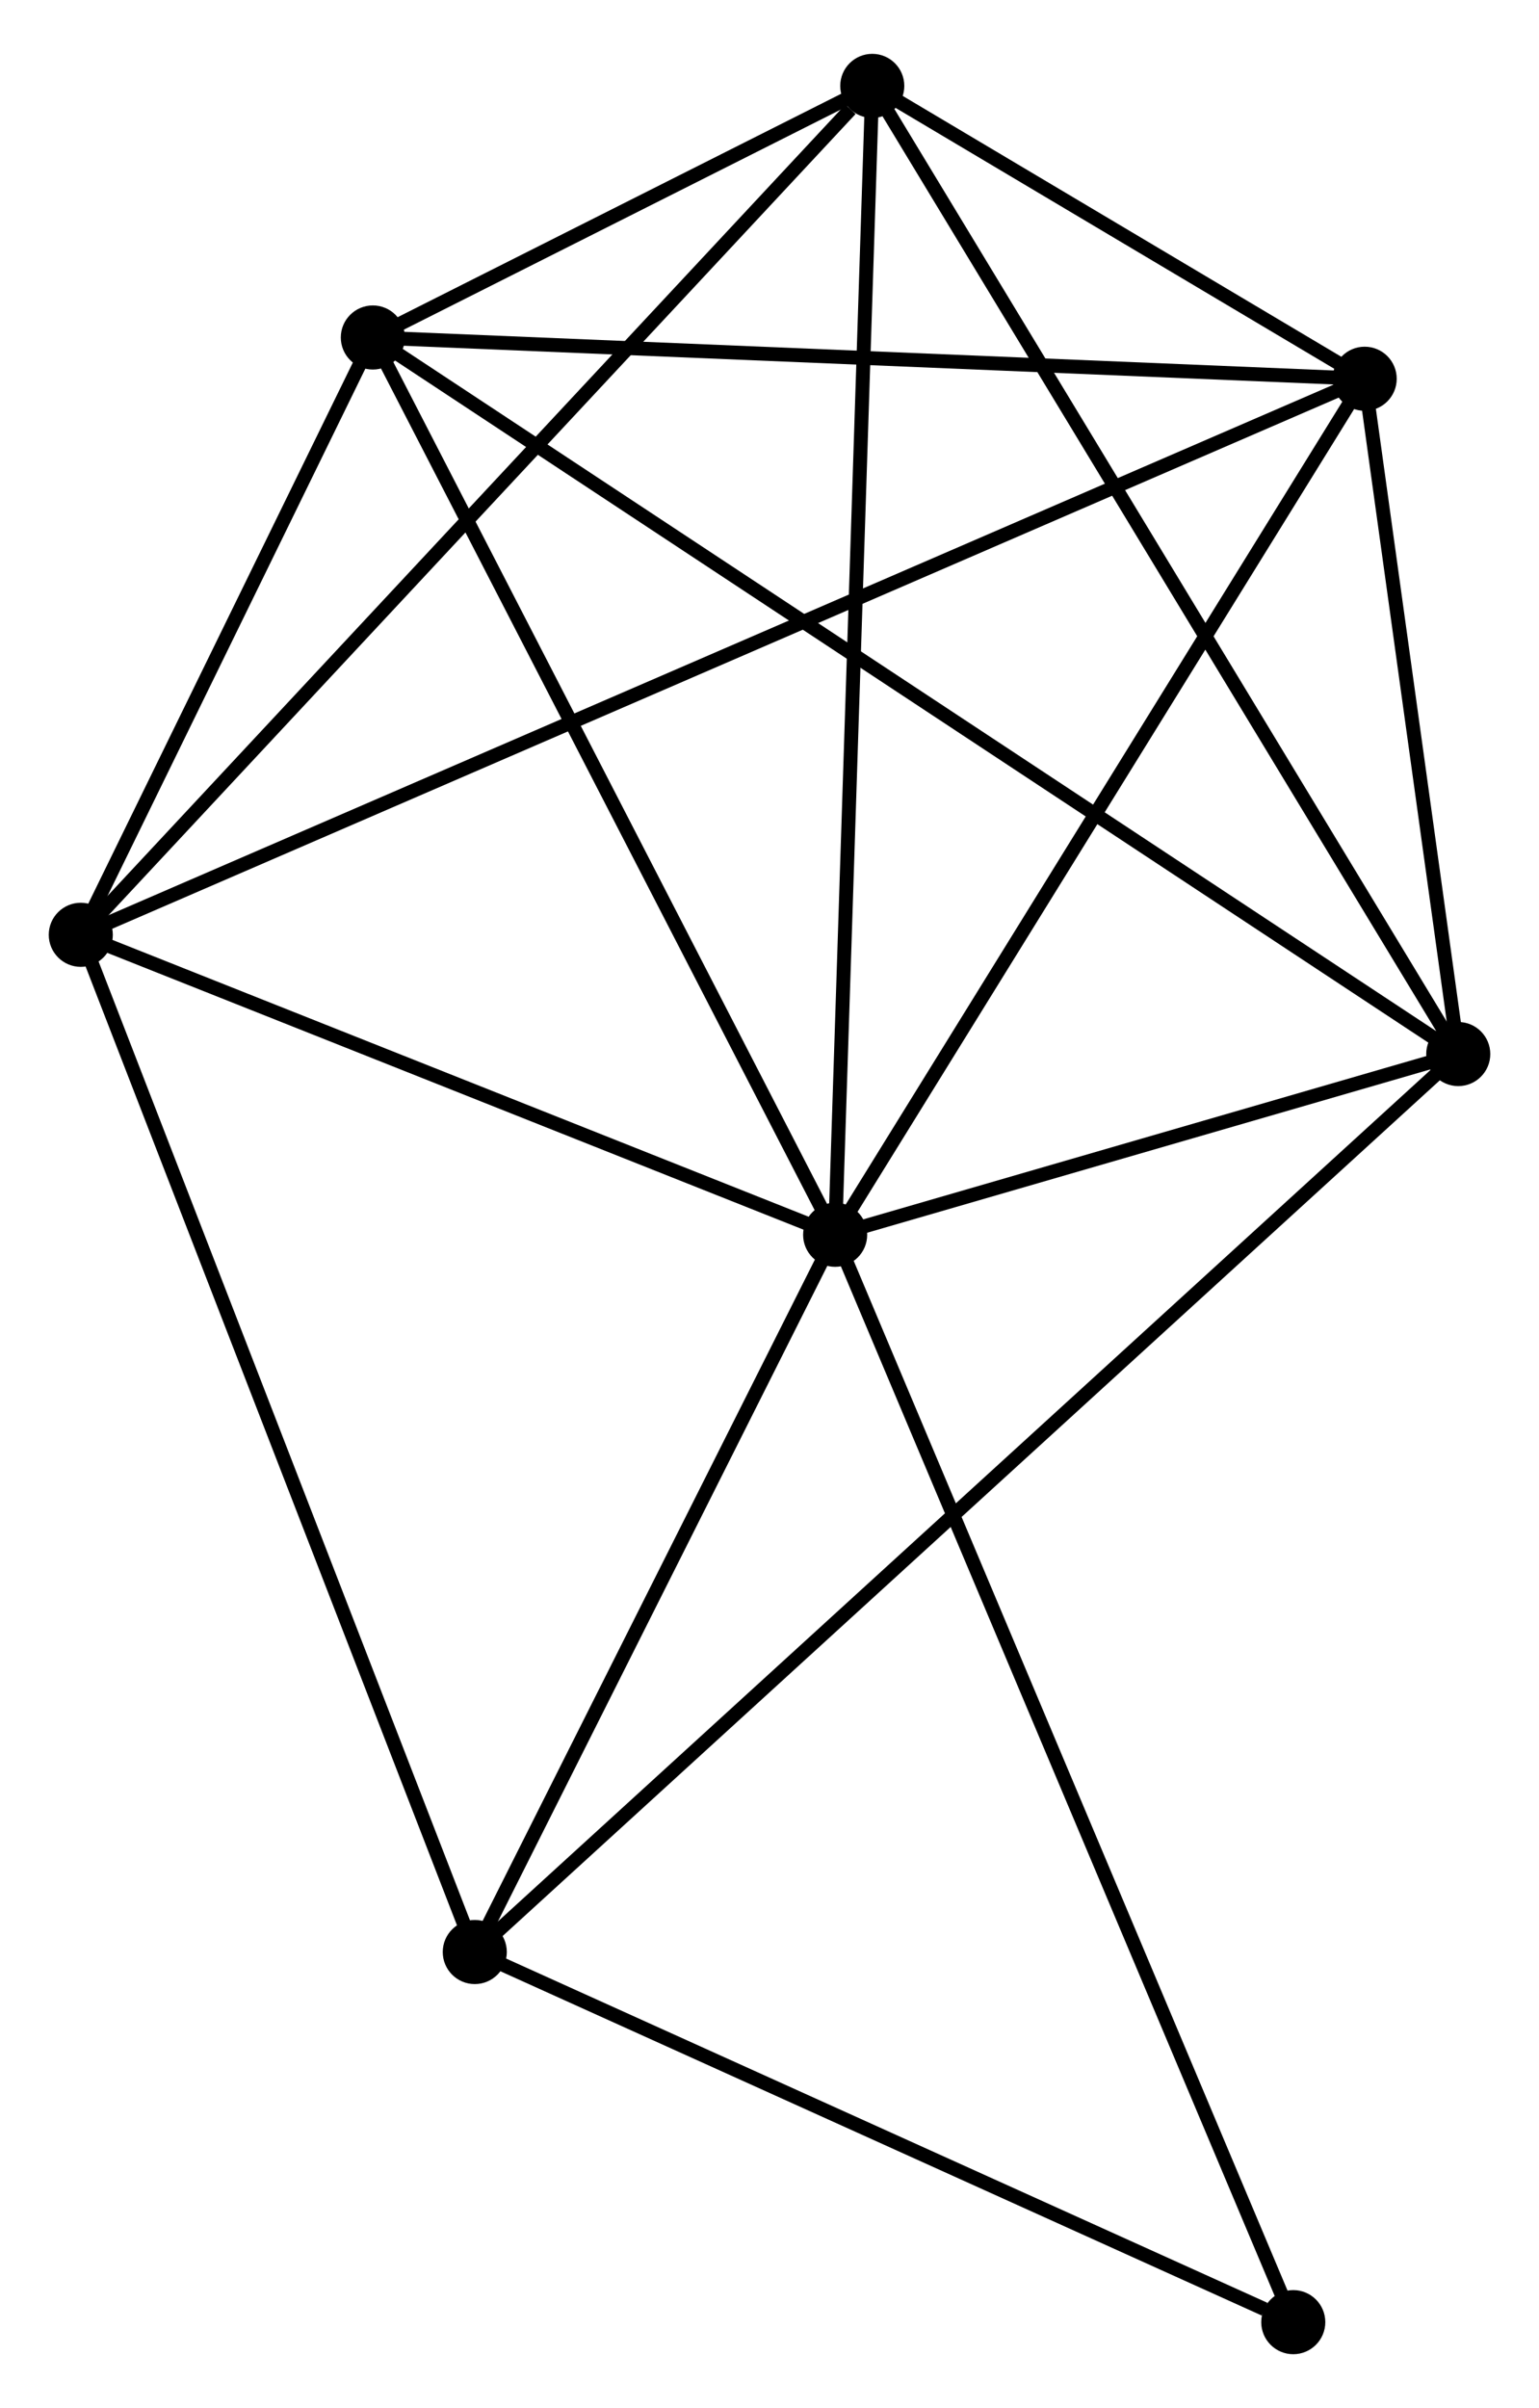 <?xml version="1.0" encoding="UTF-8" standalone="no"?>
<!DOCTYPE svg PUBLIC "-//W3C//DTD SVG 1.1//EN"
 "http://www.w3.org/Graphics/SVG/1.1/DTD/svg11.dtd">
<!-- Generated by graphviz version 2.36.0 (20140111.2315)
 -->
<!-- Title: %3 Pages: 1 -->
<svg width="110pt" height="172pt"
 viewBox="0.00 0.00 110.49 172.04" xmlns="http://www.w3.org/2000/svg" xmlns:xlink="http://www.w3.org/1999/xlink">
<g id="graph0" class="graph" transform="scale(1 1) rotate(0) translate(4 168.04)">
<title>%3</title>
<!-- 0 -->
<g id="node1" class="node"><title>0</title>
<ellipse fill="black" stroke="black" cx="55.958" cy="-79.814" rx="1.8" ry="1.8"/>
</g>
<!-- 1 -->
<g id="node2" class="node"><title>1</title>
<ellipse fill="black" stroke="black" cx="100.693" cy="-92.78" rx="1.8" ry="1.8"/>
</g>
<!-- 0&#45;&#45;1 -->
<g id="edge1" class="edge"><title>0&#45;&#45;1</title>
<path fill="none" stroke="black" d="M57.881,-80.371C65.239,-82.504 91.568,-90.135 98.827,-92.24"/>
</g>
<!-- 2 -->
<g id="node3" class="node"><title>2</title>
<ellipse fill="black" stroke="black" cx="1.8" cy="-101.335" rx="1.8" ry="1.8"/>
</g>
<!-- 0&#45;&#45;2 -->
<g id="edge2" class="edge"><title>0&#45;&#45;2</title>
<path fill="none" stroke="black" d="M54.157,-80.53C45.934,-83.797 12.015,-97.276 3.664,-100.594"/>
</g>
<!-- 3 -->
<g id="node4" class="node"><title>3</title>
<ellipse fill="black" stroke="black" cx="58.623" cy="-162.24" rx="1.8" ry="1.8"/>
</g>
<!-- 0&#45;&#45;3 -->
<g id="edge3" class="edge"><title>0&#45;&#45;3</title>
<path fill="none" stroke="black" d="M56.024,-81.851C56.393,-93.255 58.197,-149.057 58.559,-160.274"/>
</g>
<!-- 4 -->
<g id="node5" class="node"><title>4</title>
<ellipse fill="black" stroke="black" cx="93.975" cy="-141.229" rx="1.8" ry="1.8"/>
</g>
<!-- 0&#45;&#45;4 -->
<g id="edge4" class="edge"><title>0&#45;&#45;4</title>
<path fill="none" stroke="black" d="M57.055,-81.585C62.607,-90.554 87.555,-130.857 92.946,-139.566"/>
</g>
<!-- 5 -->
<g id="node6" class="node"><title>5</title>
<ellipse fill="black" stroke="black" cx="22.767" cy="-144.19" rx="1.8" ry="1.8"/>
</g>
<!-- 0&#45;&#45;5 -->
<g id="edge5" class="edge"><title>0&#45;&#45;5</title>
<path fill="none" stroke="black" d="M55.001,-81.671C50.154,-91.072 28.373,-133.318 23.666,-142.447"/>
</g>
<!-- 6 -->
<g id="node7" class="node"><title>6</title>
<ellipse fill="black" stroke="black" cx="30.086" cy="-28.355" rx="1.8" ry="1.8"/>
</g>
<!-- 0&#45;&#45;6 -->
<g id="edge6" class="edge"><title>0&#45;&#45;6</title>
<path fill="none" stroke="black" d="M55.098,-78.102C51.17,-70.289 34.966,-38.061 30.977,-30.127"/>
</g>
<!-- 7 -->
<g id="node8" class="node"><title>7</title>
<ellipse fill="black" stroke="black" cx="88.848" cy="-1.8" rx="1.8" ry="1.8"/>
</g>
<!-- 0&#45;&#45;7 -->
<g id="edge7" class="edge"><title>0&#45;&#45;7</title>
<path fill="none" stroke="black" d="M56.771,-77.885C61.322,-67.092 83.588,-14.278 88.064,-3.661"/>
</g>
<!-- 1&#45;&#45;3 -->
<g id="edge8" class="edge"><title>1&#45;&#45;3</title>
<path fill="none" stroke="black" d="M99.653,-94.497C93.883,-104.023 65.845,-150.315 59.781,-160.328"/>
</g>
<!-- 1&#45;&#45;4 -->
<g id="edge9" class="edge"><title>1&#45;&#45;4</title>
<path fill="none" stroke="black" d="M100.404,-94.862C99.299,-102.831 95.345,-131.346 94.255,-139.208"/>
</g>
<!-- 1&#45;&#45;5 -->
<g id="edge10" class="edge"><title>1&#45;&#45;5</title>
<path fill="none" stroke="black" d="M99.065,-93.854C88.924,-100.544 34.501,-136.449 24.386,-143.122"/>
</g>
<!-- 1&#45;&#45;6 -->
<g id="edge11" class="edge"><title>1&#45;&#45;6</title>
<path fill="none" stroke="black" d="M99.218,-91.434C90.029,-83.05 40.718,-38.056 31.553,-29.693"/>
</g>
<!-- 2&#45;&#45;3 -->
<g id="edge12" class="edge"><title>2&#45;&#45;3</title>
<path fill="none" stroke="black" d="M3.205,-102.841C10.998,-111.194 48.868,-151.784 57.059,-160.563"/>
</g>
<!-- 2&#45;&#45;4 -->
<g id="edge13" class="edge"><title>2&#45;&#45;4</title>
<path fill="none" stroke="black" d="M3.725,-102.169C15.721,-107.36 80.096,-135.222 92.06,-140.4"/>
</g>
<!-- 2&#45;&#45;5 -->
<g id="edge14" class="edge"><title>2&#45;&#45;5</title>
<path fill="none" stroke="black" d="M2.701,-103.177C6.15,-110.226 18.491,-135.448 21.893,-142.403"/>
</g>
<!-- 2&#45;&#45;6 -->
<g id="edge15" class="edge"><title>2&#45;&#45;6</title>
<path fill="none" stroke="black" d="M2.499,-99.531C6.413,-89.434 25.562,-40.028 29.412,-30.096"/>
</g>
<!-- 3&#45;&#45;4 -->
<g id="edge16" class="edge"><title>3&#45;&#45;4</title>
<path fill="none" stroke="black" d="M60.523,-161.11C66.719,-157.428 86.274,-145.805 92.234,-142.263"/>
</g>
<!-- 3&#45;&#45;5 -->
<g id="edge17" class="edge"><title>3&#45;&#45;5</title>
<path fill="none" stroke="black" d="M56.695,-161.269C50.411,-158.106 30.578,-148.122 24.533,-145.079"/>
</g>
<!-- 4&#45;&#45;5 -->
<g id="edge18" class="edge"><title>4&#45;&#45;5</title>
<path fill="none" stroke="black" d="M91.921,-141.314C81.522,-141.746 34.793,-143.69 24.695,-144.109"/>
</g>
<!-- 6&#45;&#45;7 -->
<g id="edge19" class="edge"><title>6&#45;&#45;7</title>
<path fill="none" stroke="black" d="M31.782,-27.589C40.212,-23.779 77.581,-6.892 86.791,-2.73"/>
</g>
</g>
</svg>
